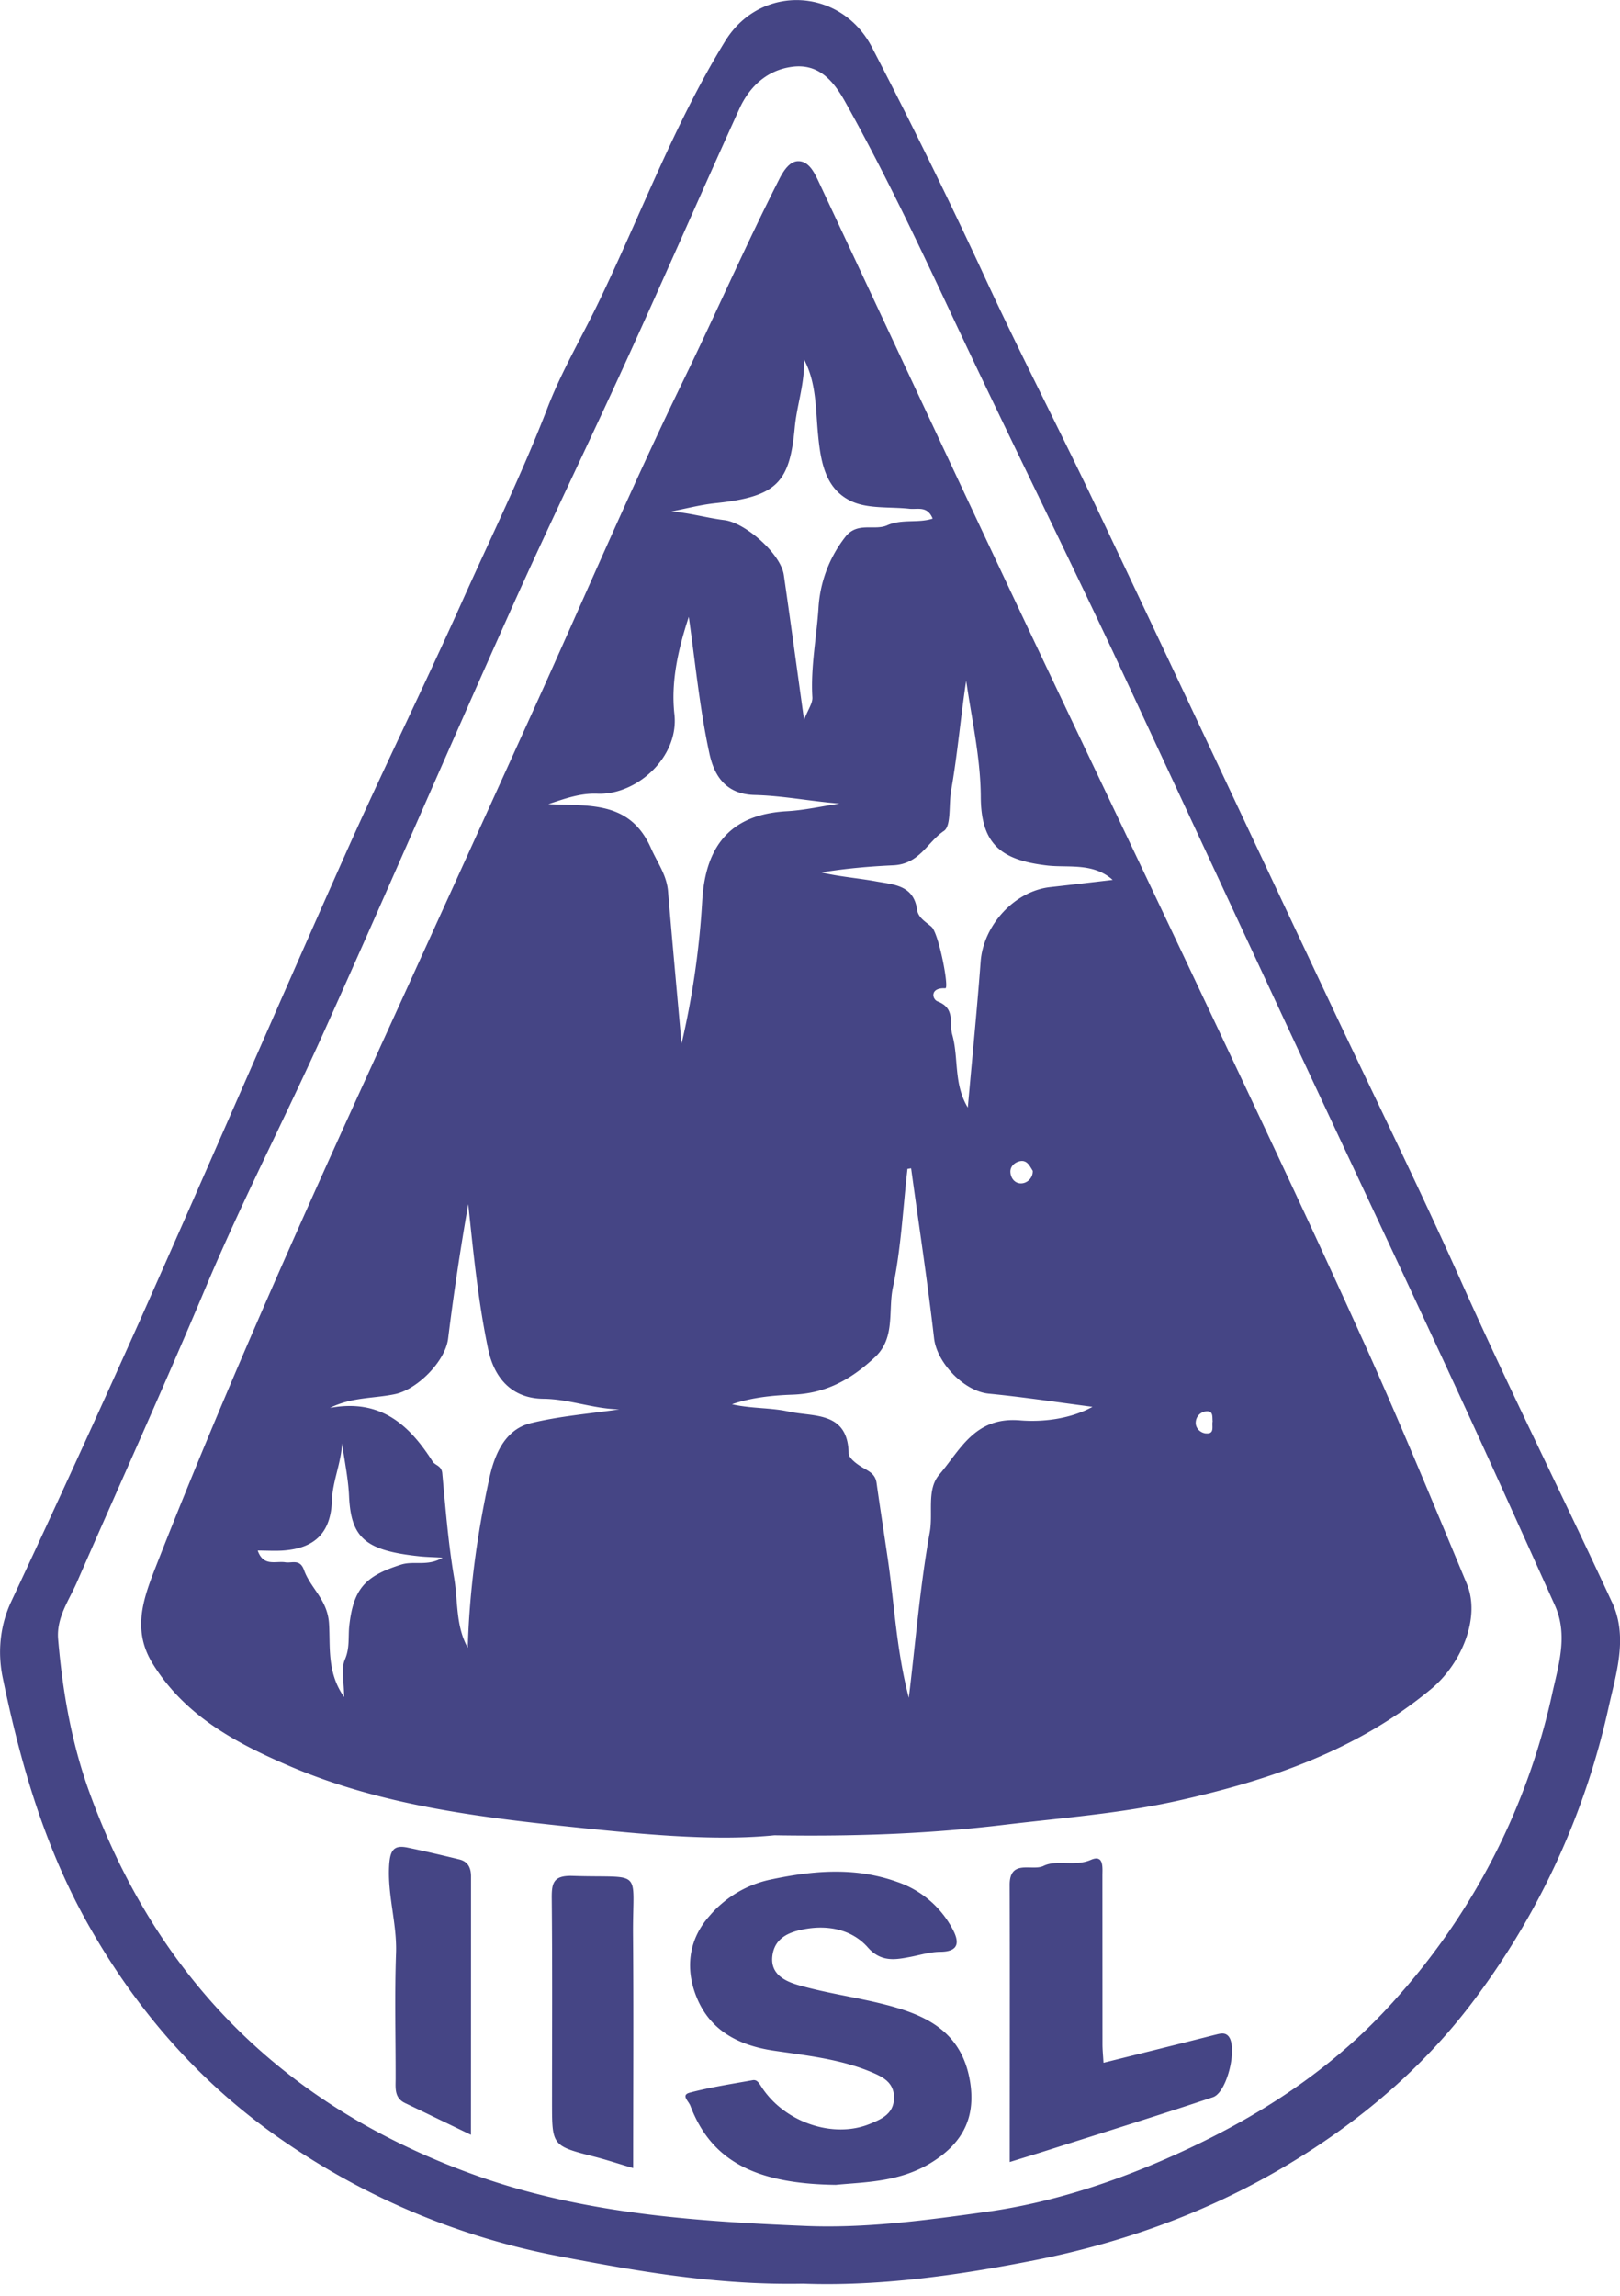 <svg width="24" height="34" fill="none" xmlns="http://www.w3.org/2000/svg"><g clip-path="url(#clip0_34_2039)" fill-rule="evenodd" clip-rule="evenodd" fill="#454585"><path d="M13.115 29.688c-.427-.11-.867-.168-1.29-.29-.188-.055-.418-.157-.382-.435.036-.274.263-.354.482-.394.347-.063.697.008.93.27.199.227.415.183.628.143.149-.028.292-.075.449-.076.29-.003.282-.158.168-.359a1.46 1.46 0 00-.805-.675c-.627-.225-1.243-.171-1.884-.035a1.63 1.63 0 00-.903.541c-.318.357-.364.81-.167 1.249.213.473.639.671 1.123.743.492.073.988.124 1.452.32.173.073.334.157.328.387-.006.232-.19.308-.352.375-.551.23-1.287-.027-1.621-.562-.036-.057-.065-.093-.121-.083-.312.056-.627.104-.933.185-.132.036-.016.123.011.195.307.805.948 1.155 2.155 1.17.421-.042.948-.036 1.425-.336.476-.298.65-.688.561-1.206-.125-.727-.647-.972-1.254-1.127zm4.885.447c-.544.139-1.09.274-1.652.414-.006-.106-.015-.191-.015-.276l-.001-2.494c0-.12.025-.32-.171-.235-.24.104-.502-.008-.702.09-.165.082-.502-.108-.501.281.004 1.36.001 2.719.001 4.104.216-.067.398-.122.58-.18.81-.258 1.622-.51 2.43-.78.215-.071.373-.755.226-.908-.054-.056-.125-.033-.194-.016zm-9.515-2.353c-.294-.01-.314.11-.311.347.01 1.003.004 2.008.004 3.012 0 .64.001.639.644.803.172.045.342.101.558.165 0-1.185.007-2.318-.002-3.45-.008-1.008.17-.843-.893-.877zm-1.682-.245c-.255-.062-.51-.122-.767-.175-.202-.042-.255.041-.27.252-.03.446.117.87.101 1.315-.022.616-.005 1.234-.006 1.852 0 .141-.023.288.142.366.309.147.616.297.974.469l.001-3.826c0-.13-.046-.222-.175-.253z"/><path d="M22.993 25.095a9.932 9.932 0 01-2.28 4.469c-.938 1.07-2.083 1.805-3.37 2.377-.88.391-1.793.685-2.723.815-.887.124-1.792.248-2.7.209-1.676-.07-3.338-.188-4.94-.773-2.772-1.012-4.664-2.89-5.665-5.675-.26-.726-.389-1.478-.454-2.243-.026-.316.158-.568.276-.836.635-1.453 1.29-2.896 1.905-4.358.545-1.297 1.196-2.55 1.773-3.834C5.75 13.17 6.651 11.078 7.583 9 8.137 7.765 8.73 6.548 9.29 5.317c.562-1.23 1.103-2.472 1.663-3.704.15-.331.41-.573.778-.623.39-.054.611.198.787.513.568 1.016 1.067 2.065 1.561 3.118.787 1.677 1.61 3.337 2.4 5.012l2.696 5.79c.765 1.641 1.54 3.279 2.3 4.922.529 1.14 1.044 2.284 1.56 3.429.2.443.053.889-.042 1.32zm.888-1.367c-.738-1.592-1.524-3.16-2.24-4.763-.626-1.399-1.304-2.774-1.958-4.16-1.15-2.438-2.294-4.879-3.45-7.313-.557-1.172-1.157-2.324-1.697-3.503A86.277 86.277 0 0012.923.71c-.457-.896-1.653-.957-2.18-.101C9.99 1.833 9.49 3.188 8.866 4.48c-.251.52-.548 1.022-.755 1.56-.378.98-.841 1.922-1.27 2.88-.56 1.248-1.165 2.476-1.722 3.725-1.023 2.293-2.017 4.599-3.038 6.892a272.994 272.994 0 01-1.916 4.184c-.17.366-.2.756-.126 1.119.266 1.288.629 2.542 1.289 3.7.743 1.306 1.712 2.39 2.952 3.222a10.698 10.698 0 003.986 1.649c1.189.229 2.37.435 3.63.41 1.125.041 2.28-.12 3.425-.346 1.305-.258 2.548-.703 3.697-1.381 1.125-.664 2.113-1.503 2.884-2.559a11.227 11.227 0 001.926-4.236c.112-.51.296-1.05.054-1.571z"/><path d="M17.866 21.229c-.08-.008-.158-.075-.151-.168a.17.17 0 01.16-.16c.103-.006.083.084.09.149-.015.072.036.191-.1.178zm-2.306-8.091c-.529.057-.992.565-1.032 1.103-.053.711-.125 1.421-.19 2.162-.213-.352-.133-.733-.23-1.078-.05-.177.05-.39-.217-.494-.085-.033-.116-.207.114-.195.06.003-.096-.814-.205-.91-.085-.074-.197-.133-.214-.255-.05-.36-.342-.37-.597-.416-.27-.05-.546-.07-.82-.134.356-.059.716-.09 1.065-.106.39-.018.505-.345.75-.509.111-.075.07-.392.107-.6.095-.536.14-1.082.223-1.625.082.573.213 1.139.216 1.72.004.7.298.937.985 1.017.31.036.678-.046.969.213-.316.037-.62.073-.924.107zm-.591 4.22c-.005-.086.07-.152.154-.163.096-.012.134.077.177.145a.18.18 0 01-.14.182c-.107.023-.186-.06-.191-.163zm.14 3.677c-.67-.055-.882.439-1.195.805-.19.223-.087.567-.14.854-.142.786-.206 1.587-.31 2.45-.184-.707-.213-1.372-.307-2.026-.056-.386-.117-.772-.171-1.158-.016-.112-.086-.158-.179-.21-.094-.052-.232-.148-.234-.227-.014-.628-.523-.536-.888-.618-.269-.06-.555-.042-.841-.108.29-.101.607-.132.894-.142.505-.017.878-.232 1.224-.555.306-.285.193-.689.266-1.033.121-.575.149-1.17.216-1.756l.054-.008c.115.839.243 1.676.34 2.517.042.364.445.785.811.82.514.05 1.025.129 1.536.195-.335.183-.745.228-1.076.2zm-4.705-7.707a12.493 12.493 0 01-.307 2.129c-.074-.827-.14-1.54-.2-2.256-.02-.244-.16-.428-.253-.64-.315-.713-.933-.621-1.521-.652.244-.08.473-.165.73-.154.579.022 1.21-.543 1.138-1.179-.054-.484.058-.968.213-1.44.097.677.162 1.362.307 2.029.067.304.226.598.67.609.415.01.832.094 1.256.127-.259.039-.516.098-.776.113-.806.044-1.204.475-1.257 1.315zm-2.539 7.748c-.398.097-.543.486-.617.823-.179.82-.294 1.653-.318 2.504-.181-.323-.144-.692-.202-1.036-.087-.512-.128-1.032-.176-1.55-.01-.111-.107-.116-.141-.17-.35-.55-.777-.935-1.523-.796.33-.164.658-.138.968-.205.329-.072.743-.487.783-.824a39.93 39.93 0 01.298-1.989c.076.72.146 1.44.295 2.148.094.449.368.73.818.735.38.003.74.15 1.125.156-.437.065-.882.099-1.31.204zM5.94 23.172c-.524.167-.702.35-.765.9-.019.167.01.33-.064.502-.062.143-.013.334-.013.559-.26-.37-.201-.758-.224-1.096-.025-.351-.275-.516-.37-.785-.06-.169-.177-.1-.276-.115-.143-.023-.326.069-.41-.174.136 0 .264.009.39-.001.472-.038.695-.277.71-.747.01-.28.136-.547.15-.84.035.26.091.518.103.779.029.623.238.81 1.05.895.097.01.193.011.336.02-.224.134-.425.041-.617.103zm4.66-15.72c.923-.097 1.098-.317 1.174-1.118.031-.337.152-.662.137-1.012.184.345.172.732.207 1.1.039.41.104.814.488.998.25.12.576.083.868.115.12.013.265-.048.343.146-.22.07-.454.001-.674.099-.19.084-.442-.058-.62.172a1.89 1.89 0 00-.398 1.064c-.03.437-.117.87-.09 1.312.005.086-.062.177-.123.332-.106-.762-.2-1.454-.3-2.146-.046-.314-.572-.774-.881-.811-.262-.032-.518-.109-.788-.128.22-.042.437-.1.658-.123zm9.588 12.39c-.75-1.662-1.532-3.31-2.31-4.959-.968-2.052-1.95-4.099-2.918-6.151-.95-2.014-1.89-4.032-2.835-6.048-.065-.138-.147-.3-.302-.297-.124.002-.216.141-.28.269-.5.986-.943 1.998-1.426 2.992-.773 1.59-1.467 3.218-2.197 4.829-.85 1.875-1.703 3.749-2.557 5.622-1.071 2.35-2.117 4.71-3.059 7.114-.184.472-.35.932-.038 1.432.477.766 1.221 1.164 2.002 1.501 1.42.614 2.945.781 4.458.937.957.098 1.926.18 2.747.097 1.24.02 2.325-.025 3.412-.156.859-.103 1.723-.167 2.57-.357 1.356-.303 2.651-.744 3.748-1.654.456-.38.732-1.064.529-1.554-.504-1.21-1.004-2.423-1.544-3.618z"/></g><defs><clipPath id="clip0_34_2039"><path fill="#fff" d="M0 0h24v34H0z"/></clipPath></defs></svg>